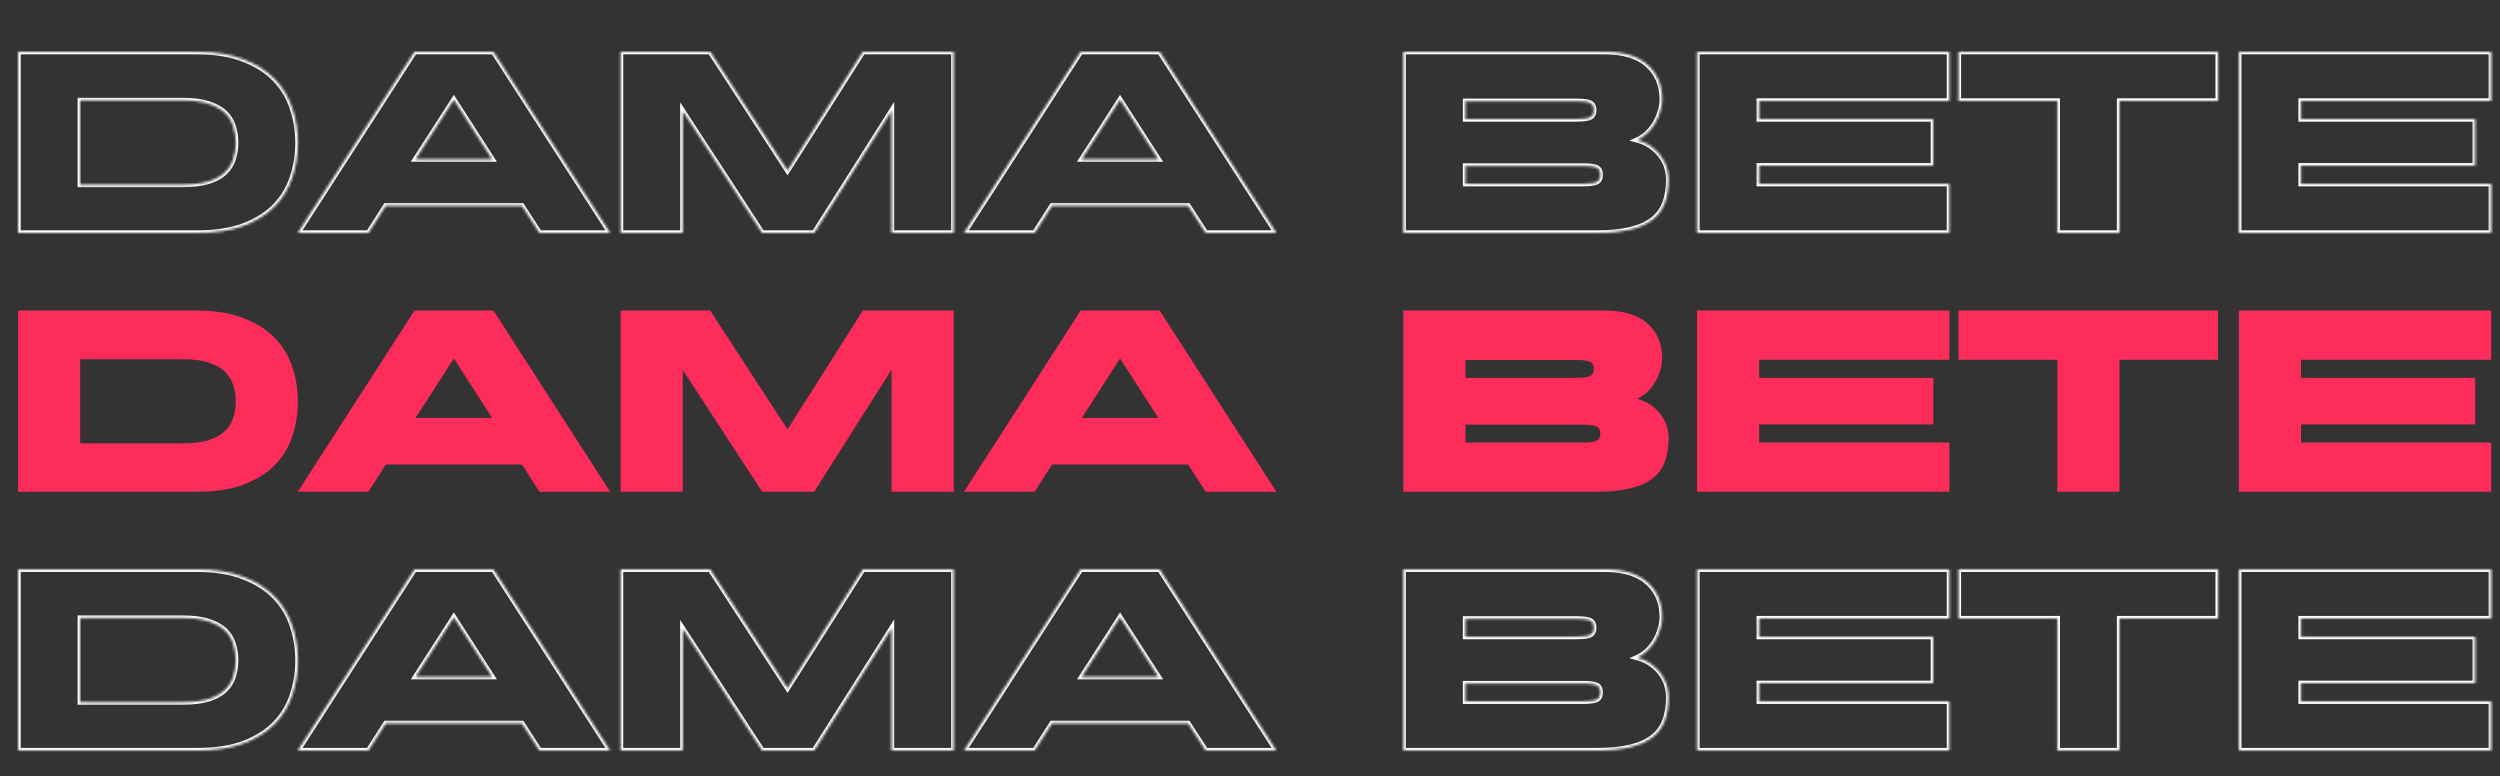 <svg width="966" height="300" viewBox="0 0 966 300" fill="none" xmlns="http://www.w3.org/2000/svg">
<rect x="0" y="0" width="966" height="300" fill="#333333" stroke="none"/>
<mask id="path-1-inside-1_233_45" fill="white">
<path d="M7 20H76.1C83.1 20 89.067 20.967 94 22.9C98.933 24.767 102.967 27.3 106.1 30.5C109.233 33.7 111.5 37.433 112.9 41.7C114.367 45.967 115.1 50.467 115.1 55.2C115.1 59.933 114.367 64.433 112.9 68.7C111.5 72.9 109.233 76.6 106.1 79.8C102.967 82.933 98.933 85.433 94 87.3C89.067 89.1 83.1 90 76.1 90H7V20ZM31 38.8V71.3H70.6C74.6 71.3 77.933 70.9 80.6 70.1C83.267 69.233 85.367 68.067 86.9 66.6C88.433 65.133 89.5 63.433 90.1 61.5C90.767 59.5 91.1 57.367 91.1 55.1C91.1 52.833 90.767 50.733 90.1 48.8C89.5 46.8 88.433 45.067 86.9 43.6C85.367 42.133 83.267 40.967 80.6 40.1C77.933 39.233 74.6 38.8 70.6 38.8H31ZM235.766 90H208.466L201.666 79.5H149.066L142.366 90H115.066L160.166 20H190.666L235.766 90ZM160.566 61.5H190.166L175.366 38.5L160.566 61.5ZM239.813 90V20H274.413L304.313 65.9L333.413 20H368.513V90H344.513V42.8L314.613 90H294.513L263.813 42.9V90H239.813ZM493.188 90H465.888L459.088 79.5H406.488L399.788 90H372.488L417.588 20H448.088L493.188 90ZM417.988 61.5H447.588L432.788 38.5L417.988 61.5ZM542.254 20H619.954C627.287 20 632.821 21.667 636.554 25C640.354 28.333 642.254 32.833 642.254 38.5C642.254 40.033 641.987 41.6 641.454 43.2C640.987 44.8 640.321 46.333 639.454 47.8C638.587 49.2 637.554 50.467 636.354 51.6C635.154 52.667 633.887 53.5 632.554 54.1C634.821 54.7 636.721 55.6 638.254 56.8C639.854 57.933 641.121 59.233 642.054 60.7C643.054 62.1 643.754 63.567 644.154 65.1C644.554 66.633 644.754 68.033 644.754 69.3C644.754 72.7 644.287 75.7 643.354 78.3C642.421 80.9 640.854 83.067 638.654 84.8C636.454 86.533 633.554 87.833 629.954 88.7C626.421 89.567 622.054 90 616.854 90H542.254V20ZM566.254 71H611.354C614.221 71 616.087 70.767 616.954 70.3C617.887 69.833 618.354 68.9 618.354 67.5C618.354 66.167 617.887 65.267 616.954 64.8C616.087 64.333 614.221 64.1 611.354 64.1H566.254V71ZM566.254 46H608.854C611.721 46 613.587 45.767 614.454 45.3C615.387 44.833 615.854 43.9 615.854 42.5C615.854 41.167 615.387 40.267 614.454 39.8C613.587 39.333 611.721 39.1 608.854 39.1H566.254V46ZM679.73 39V46H747.03V64H679.73V71H753.23V90H655.73V20H753.23V39H679.73ZM818.962 39V90H794.962V39H756.762V20H857.062V39H818.962ZM889.105 39V46H956.405V64H889.105V71H962.605V90H865.105V20H962.605V39H889.105Z"/>
</mask>
<path d="M7 20V19H6V20H7ZM94 22.9L93.635 23.831L93.646 23.835L94 22.9ZM106.1 30.5L106.815 29.8L106.815 29.8L106.1 30.5ZM112.9 41.7L111.95 42.012L111.954 42.025L112.9 41.7ZM112.9 68.7L111.954 68.375L111.951 68.384L112.9 68.7ZM106.1 79.8L106.807 80.507L106.815 80.5L106.1 79.8ZM94 87.3L94.343 88.24L94.354 88.235L94 87.3ZM7 90H6V91H7V90ZM31 38.8V37.8H30V38.8H31ZM31 71.3H30V72.3H31V71.3ZM80.6 70.1L80.887 71.058L80.898 71.055L80.909 71.051L80.6 70.1ZM90.1 61.5L89.151 61.184L89.148 61.194L89.145 61.204L90.1 61.5ZM90.1 48.8L89.142 49.087L89.148 49.107L89.155 49.126L90.1 48.8ZM86.9 43.6L86.209 44.323L86.209 44.323L86.9 43.6ZM80.6 40.1L80.291 41.051L80.291 41.051L80.6 40.1ZM7 21H76.1V19H7V21ZM76.1 21C83.013 21 88.849 21.955 93.635 23.831L94.365 21.969C89.285 19.978 83.187 19 76.1 19V21ZM93.646 23.835C98.468 25.66 102.37 28.12 105.386 31.2L106.815 29.8C103.563 26.48 99.399 23.874 94.354 21.965L93.646 23.835ZM105.386 31.2C108.411 34.29 110.598 37.89 111.95 42.012L113.85 41.388C112.403 36.976 110.055 33.11 106.815 29.8L105.386 31.2ZM111.954 42.025C113.383 46.182 114.1 50.572 114.1 55.2H116.1C116.1 50.361 115.35 45.751 113.846 41.375L111.954 42.025ZM114.1 55.2C114.1 59.828 113.383 64.218 111.954 68.375L113.846 69.025C115.35 64.649 116.1 60.038 116.1 55.2H114.1ZM111.951 68.384C110.6 72.438 108.414 76.007 105.385 79.1L106.815 80.5C110.053 77.192 112.4 73.362 113.849 69.016L111.951 68.384ZM105.393 79.093C102.377 82.109 98.472 84.539 93.646 86.365L94.354 88.235C99.395 86.328 103.556 83.758 106.807 80.507L105.393 79.093ZM93.657 86.361C88.864 88.11 83.02 89 76.1 89V91C83.18 91 89.27 90.09 94.343 88.239L93.657 86.361ZM76.1 89H7V91H76.1V89ZM8 90V20H6V90H8ZM30 38.8V71.3H32V38.8H30ZM31 72.3H70.6V70.3H31V72.3ZM70.6 72.3C74.659 72.3 78.097 71.895 80.887 71.058L80.313 69.142C77.77 69.905 74.541 70.3 70.6 70.3V72.3ZM80.909 71.051C83.675 70.152 85.92 68.921 87.591 67.323L86.209 65.877C84.813 67.212 82.859 68.314 80.291 69.149L80.909 71.051ZM87.591 67.323C89.241 65.745 90.402 63.9 91.055 61.796L89.145 61.204C88.598 62.967 87.626 64.522 86.209 65.877L87.591 67.323ZM91.049 61.816C91.752 59.707 92.1 57.466 92.1 55.1H90.1C90.1 57.267 89.781 59.293 89.151 61.184L91.049 61.816ZM92.1 55.1C92.1 52.734 91.752 50.523 91.045 48.474L89.155 49.126C89.781 50.944 90.1 52.932 90.1 55.1H92.1ZM91.058 48.513C90.407 46.344 89.248 44.462 87.591 42.877L86.209 44.323C87.619 45.672 88.593 47.256 89.142 49.087L91.058 48.513ZM87.591 42.877C85.92 41.279 83.675 40.048 80.909 39.149L80.291 41.051C82.859 41.886 84.813 42.988 86.209 44.323L87.591 42.877ZM80.909 39.149C78.11 38.239 74.664 37.8 70.6 37.8V39.8C74.536 39.8 77.757 40.227 80.291 41.051L80.909 39.149ZM70.6 37.8H31V39.8H70.6V37.8ZM235.766 90V91H237.6L236.607 89.458L235.766 90ZM208.466 90L207.627 90.544L207.923 91H208.466V90ZM201.666 79.5L202.506 78.956L202.21 78.5H201.666V79.5ZM149.066 79.5V78.5H148.518L148.223 78.962L149.066 79.5ZM142.366 90V91H142.915L143.209 90.538L142.366 90ZM115.066 90L114.226 89.458L113.233 91H115.066V90ZM160.166 20V19H159.621L159.326 19.458L160.166 20ZM190.666 20L191.507 19.458L191.212 19H190.666V20ZM160.566 61.5L159.725 60.959L158.734 62.5H160.566V61.5ZM190.166 61.5V62.5H191.999L191.007 60.959L190.166 61.5ZM175.366 38.5L176.207 37.959L175.366 36.652L174.525 37.959L175.366 38.5ZM235.766 89H208.466V91H235.766V89ZM209.306 89.456L202.506 78.956L200.827 80.044L207.627 90.544L209.306 89.456ZM201.666 78.5H149.066V80.5H201.666V78.5ZM148.223 78.962L141.523 89.462L143.209 90.538L149.909 80.038L148.223 78.962ZM142.366 89H115.066V91H142.366V89ZM115.907 90.542L161.007 20.542L159.326 19.458L114.226 89.458L115.907 90.542ZM160.166 21H190.666V19H160.166V21ZM189.826 20.542L234.926 90.542L236.607 89.458L191.507 19.458L189.826 20.542ZM160.566 62.5H190.166V60.5H160.566V62.5ZM191.007 60.959L176.207 37.959L174.525 39.041L189.325 62.041L191.007 60.959ZM174.525 37.959L159.725 60.959L161.407 62.041L176.207 39.041L174.525 37.959ZM239.813 90H238.813V91H239.813V90ZM239.813 20V19H238.813V20H239.813ZM274.413 20L275.25 19.454L274.955 19H274.413V20ZM304.313 65.9L303.475 66.446L304.324 67.75L305.157 66.435L304.313 65.9ZM333.413 20V19H332.862L332.568 19.465L333.413 20ZM368.513 20H369.513V19H368.513V20ZM368.513 90V91H369.513V90H368.513ZM344.513 90H343.513V91H344.513V90ZM344.513 42.8H345.513V39.353L343.668 42.265L344.513 42.8ZM314.613 90V91H315.163L315.457 90.535L314.613 90ZM294.513 90L293.675 90.546L293.971 91H294.513V90ZM263.813 42.9L264.65 42.354L262.813 39.535V42.9H263.813ZM263.813 90V91H264.813V90H263.813ZM240.813 90V20H238.813V90H240.813ZM239.813 21H274.413V19H239.813V21ZM273.575 20.546L303.475 66.446L305.15 65.354L275.25 19.454L273.575 20.546ZM305.157 66.435L334.257 20.535L332.568 19.465L303.468 65.365L305.157 66.435ZM333.413 21H368.513V19H333.413V21ZM367.513 20V90H369.513V20H367.513ZM368.513 89H344.513V91H368.513V89ZM345.513 90V42.8H343.513V90H345.513ZM343.668 42.265L313.768 89.465L315.457 90.535L345.357 43.335L343.668 42.265ZM314.613 89H294.513V91H314.613V89ZM295.35 89.454L264.65 42.354L262.975 43.446L293.675 90.546L295.35 89.454ZM262.813 42.9V90H264.813V42.9H262.813ZM263.813 89H239.813V91H263.813V89ZM493.188 90V91H495.022L494.029 89.458L493.188 90ZM465.888 90L465.049 90.544L465.345 91H465.888V90ZM459.088 79.5L459.928 78.956L459.632 78.5H459.088V79.5ZM406.488 79.5V78.5H405.94L405.645 78.962L406.488 79.5ZM399.788 90V91H400.336L400.631 90.538L399.788 90ZM372.488 90L371.648 89.458L370.654 91H372.488V90ZM417.588 20V19H417.043L416.748 19.458L417.588 20ZM448.088 20L448.929 19.458L448.634 19H448.088V20ZM417.988 61.5L417.147 60.959L416.156 62.5H417.988V61.5ZM447.588 61.5V62.5H449.421L448.429 60.959L447.588 61.5ZM432.788 38.5L433.629 37.959L432.788 36.652L431.947 37.959L432.788 38.5ZM493.188 89H465.888V91H493.188V89ZM466.728 89.456L459.928 78.956L458.249 80.044L465.049 90.544L466.728 89.456ZM459.088 78.5H406.488V80.5H459.088V78.5ZM405.645 78.962L398.945 89.462L400.631 90.538L407.331 80.038L405.645 78.962ZM399.788 89H372.488V91H399.788V89ZM373.329 90.542L418.429 20.542L416.748 19.458L371.648 89.458L373.329 90.542ZM417.588 21H448.088V19H417.588V21ZM447.248 20.542L492.348 90.542L494.029 89.458L448.929 19.458L447.248 20.542ZM417.988 62.5H447.588V60.5H417.988V62.5ZM448.429 60.959L433.629 37.959L431.947 39.041L446.747 62.041L448.429 60.959ZM431.947 37.959L417.147 60.959L418.829 62.041L433.629 39.041L431.947 37.959ZM542.254 20V19H541.254V20H542.254ZM636.554 25L635.888 25.746L635.894 25.752L636.554 25ZM641.454 43.2L640.505 42.884L640.499 42.902L640.494 42.92L641.454 43.2ZM639.454 47.8L640.304 48.326L640.31 48.318L640.315 48.309L639.454 47.8ZM636.354 51.6L637.018 52.347L637.03 52.337L637.041 52.327L636.354 51.6ZM632.554 54.1L632.144 53.188L629.572 54.345L632.298 55.067L632.554 54.1ZM638.254 56.8L637.638 57.587L637.656 57.602L637.676 57.616L638.254 56.8ZM642.054 60.7L641.21 61.237L641.225 61.26L641.24 61.281L642.054 60.7ZM644.154 65.1L645.122 64.848L645.122 64.848L644.154 65.1ZM643.354 78.3L644.295 78.638L644.295 78.638L643.354 78.3ZM638.654 84.8L638.035 84.014L638.654 84.8ZM629.954 88.7L629.72 87.728L629.716 87.729L629.954 88.7ZM542.254 90H541.254V91H542.254V90ZM566.254 71H565.254V72H566.254V71ZM616.954 70.3L616.507 69.406L616.493 69.412L616.48 69.419L616.954 70.3ZM616.954 64.8L616.48 65.68L616.493 65.688L616.507 65.694L616.954 64.8ZM566.254 64.1V63.1H565.254V64.1H566.254ZM566.254 46H565.254V47H566.254V46ZM614.454 45.3L614.007 44.406L613.993 44.412L613.98 44.419L614.454 45.3ZM614.454 39.8L613.98 40.681L613.993 40.688L614.007 40.694L614.454 39.8ZM566.254 39.1V38.1H565.254V39.1H566.254ZM542.254 21H619.954V19H542.254V21ZM619.954 21C627.154 21 632.407 22.638 635.888 25.746L637.22 24.254C633.234 20.695 627.421 19 619.954 19V21ZM635.894 25.752C639.45 28.871 641.254 33.082 641.254 38.5H643.254C643.254 32.584 641.257 27.796 637.213 24.248L635.894 25.752ZM641.254 38.5C641.254 39.916 641.008 41.376 640.505 42.884L642.403 43.516C642.967 41.824 643.254 40.151 643.254 38.5H641.254ZM640.494 42.92C640.051 44.438 639.418 45.895 638.593 47.291L640.315 48.309C641.223 46.772 641.923 45.162 642.414 43.48L640.494 42.92ZM638.604 47.274C637.783 48.6 636.804 49.799 635.667 50.873L637.041 52.327C638.303 51.134 639.392 49.8 640.304 48.326L638.604 47.274ZM635.69 50.853C634.558 51.858 633.376 52.634 632.144 53.188L632.964 55.012C634.399 54.366 635.75 53.475 637.018 52.347L635.69 50.853ZM632.298 55.067C634.46 55.639 636.23 56.486 637.638 57.587L638.87 56.013C637.211 54.714 635.181 53.761 632.81 53.133L632.298 55.067ZM637.676 57.616C639.184 58.684 640.355 59.893 641.21 61.237L642.898 60.163C641.886 58.574 640.524 57.183 638.832 55.984L637.676 57.616ZM641.24 61.281C642.175 62.59 642.82 63.947 643.186 65.352L645.122 64.848C644.688 63.186 643.932 61.609 642.868 60.119L641.24 61.281ZM643.186 65.352C643.57 66.823 643.754 68.137 643.754 69.3H645.754C645.754 67.93 645.538 66.444 645.122 64.848L643.186 65.352ZM643.754 69.3C643.754 72.611 643.299 75.492 642.413 77.962L644.295 78.638C645.275 75.908 645.754 72.79 645.754 69.3H643.754ZM642.413 77.962C641.544 80.383 640.09 82.395 638.035 84.014L639.273 85.585C641.618 83.738 643.297 81.417 644.295 78.638L642.413 77.962ZM638.035 84.014C635.979 85.635 633.223 86.885 629.72 87.728L630.188 89.672C633.885 88.782 636.929 87.432 639.273 85.585L638.035 84.014ZM629.716 87.729C626.286 88.57 622.005 89 616.854 89V91C622.103 91 626.555 90.563 630.192 89.671L629.716 87.729ZM616.854 89H542.254V91H616.854V89ZM543.254 90V20H541.254V90H543.254ZM566.254 72H611.354V70H566.254V72ZM611.354 72C612.81 72 614.038 71.941 615.028 71.817C615.993 71.697 616.827 71.504 617.428 71.18L616.48 69.419C616.214 69.563 615.682 69.72 614.78 69.833C613.903 69.942 612.765 70 611.354 70V72ZM617.401 71.194C618.79 70.5 619.354 69.128 619.354 67.5H617.354C617.354 68.672 616.985 69.167 616.507 69.406L617.401 71.194ZM619.354 67.5C619.354 65.913 618.772 64.591 617.401 63.906L616.507 65.694C617.002 65.942 617.354 66.421 617.354 67.5H619.354ZM617.428 63.919C616.827 63.596 615.993 63.403 615.028 63.283C614.038 63.159 612.81 63.1 611.354 63.1V65.1C612.765 65.1 613.903 65.158 614.78 65.267C615.682 65.38 616.214 65.537 616.48 65.68L617.428 63.919ZM611.354 63.1H566.254V65.1H611.354V63.1ZM565.254 64.1V71H567.254V64.1H565.254ZM566.254 47H608.854V45H566.254V47ZM608.854 47C610.31 47 611.538 46.941 612.528 46.817C613.493 46.697 614.327 46.504 614.928 46.181L613.98 44.419C613.714 44.563 613.182 44.72 612.28 44.833C611.403 44.942 610.265 45 608.854 45V47ZM614.901 46.194C616.29 45.5 616.854 44.128 616.854 42.5H614.854C614.854 43.672 614.485 44.167 614.007 44.406L614.901 46.194ZM616.854 42.5C616.854 40.913 616.272 39.591 614.901 38.906L614.007 40.694C614.502 40.942 614.854 41.42 614.854 42.5H616.854ZM614.928 38.919C614.327 38.596 613.493 38.403 612.528 38.283C611.538 38.159 610.31 38.1 608.854 38.1V40.1C610.265 40.1 611.403 40.158 612.28 40.267C613.182 40.38 613.714 40.537 613.98 40.681L614.928 38.919ZM608.854 38.1H566.254V40.1H608.854V38.1ZM565.254 39.1V46H567.254V39.1H565.254ZM679.73 39V38H678.73V39H679.73ZM679.73 46H678.73V47H679.73V46ZM747.03 46H748.03V45H747.03V46ZM747.03 64V65H748.03V64H747.03ZM679.73 64V63H678.73V64H679.73ZM679.73 71H678.73V72H679.73V71ZM753.23 71H754.23V70H753.23V71ZM753.23 90V91H754.23V90H753.23ZM655.73 90H654.73V91H655.73V90ZM655.73 20V19H654.73V20H655.73ZM753.23 20H754.23V19H753.23V20ZM753.23 39V40H754.23V39H753.23ZM678.73 39V46H680.73V39H678.73ZM679.73 47H747.03V45H679.73V47ZM746.03 46V64H748.03V46H746.03ZM747.03 63H679.73V65H747.03V63ZM678.73 64V71H680.73V64H678.73ZM679.73 72H753.23V70H679.73V72ZM752.23 71V90H754.23V71H752.23ZM753.23 89H655.73V91H753.23V89ZM656.73 90V20H654.73V90H656.73ZM655.73 21H753.23V19H655.73V21ZM752.23 20V39H754.23V20H752.23ZM753.23 38H679.73V40H753.23V38ZM818.962 39V38H817.962V39H818.962ZM818.962 90V91H819.962V90H818.962ZM794.962 90H793.962V91H794.962V90ZM794.962 39H795.962V38H794.962V39ZM756.762 39H755.762V40H756.762V39ZM756.762 20V19H755.762V20H756.762ZM857.062 20H858.062V19H857.062V20ZM857.062 39V40H858.062V39H857.062ZM817.962 39V90H819.962V39H817.962ZM818.962 89H794.962V91H818.962V89ZM795.962 90V39H793.962V90H795.962ZM794.962 38H756.762V40H794.962V38ZM757.762 39V20H755.762V39H757.762ZM756.762 21H857.062V19H756.762V21ZM856.062 20V39H858.062V20H856.062ZM857.062 38H818.962V40H857.062V38ZM889.105 39V38H888.105V39H889.105ZM889.105 46H888.105V47H889.105V46ZM956.405 46H957.405V45H956.405V46ZM956.405 64V65H957.405V64H956.405ZM889.105 64V63H888.105V64H889.105ZM889.105 71H888.105V72H889.105V71ZM962.605 71H963.605V70H962.605V71ZM962.605 90V91H963.605V90H962.605ZM865.105 90H864.105V91H865.105V90ZM865.105 20V19H864.105V20H865.105ZM962.605 20H963.605V19H962.605V20ZM962.605 39V40H963.605V39H962.605ZM888.105 39V46H890.105V39H888.105ZM889.105 47H956.405V45H889.105V47ZM955.405 46V64H957.405V46H955.405ZM956.405 63H889.105V65H956.405V63ZM888.105 64V71H890.105V64H888.105ZM889.105 72H962.605V70H889.105V72ZM961.605 71V90H963.605V71H961.605ZM962.605 89H865.105V91H962.605V89ZM866.105 90V20H864.105V90H866.105ZM865.105 21H962.605V19H865.105V21ZM961.605 20V39H963.605V20H961.605ZM962.605 38H889.105V40H962.605V38Z" fill="white" mask="url(#path-1-inside-1_233_45)"/>
<path d="M7 120H76.1C83.1 120 89.067 120.967 94 122.9C98.933 124.767 102.967 127.3 106.1 130.5C109.233 133.7 111.5 137.433 112.9 141.7C114.367 145.967 115.1 150.467 115.1 155.2C115.1 159.933 114.367 164.433 112.9 168.7C111.5 172.9 109.233 176.6 106.1 179.8C102.967 182.933 98.933 185.433 94 187.3C89.067 189.1 83.1 190 76.1 190H7V120ZM31 138.8V171.3H70.6C74.6 171.3 77.933 170.9 80.6 170.1C83.267 169.233 85.367 168.067 86.9 166.6C88.433 165.133 89.5 163.433 90.1 161.5C90.767 159.5 91.1 157.367 91.1 155.1C91.1 152.833 90.767 150.733 90.1 148.8C89.5 146.8 88.433 145.067 86.9 143.6C85.367 142.133 83.267 140.967 80.6 140.1C77.933 139.233 74.6 138.8 70.6 138.8H31ZM235.766 190H208.466L201.666 179.5H149.066L142.366 190H115.066L160.166 120H190.666L235.766 190ZM160.566 161.5H190.166L175.366 138.5L160.566 161.5ZM239.813 190V120H274.413L304.313 165.9L333.413 120H368.513V190H344.513V142.8L314.613 190H294.513L263.813 142.9V190H239.813ZM493.188 190H465.888L459.088 179.5H406.488L399.788 190H372.488L417.588 120H448.088L493.188 190ZM417.988 161.5H447.588L432.788 138.5L417.988 161.5ZM542.254 120H619.954C627.287 120 632.821 121.667 636.554 125C640.354 128.333 642.254 132.833 642.254 138.5C642.254 140.033 641.987 141.6 641.454 143.2C640.987 144.8 640.321 146.333 639.454 147.8C638.587 149.2 637.554 150.467 636.354 151.6C635.154 152.667 633.887 153.5 632.554 154.1C634.821 154.7 636.721 155.6 638.254 156.8C639.854 157.933 641.121 159.233 642.054 160.7C643.054 162.1 643.754 163.567 644.154 165.1C644.554 166.633 644.754 168.033 644.754 169.3C644.754 172.7 644.287 175.7 643.354 178.3C642.421 180.9 640.854 183.067 638.654 184.8C636.454 186.533 633.554 187.833 629.954 188.7C626.421 189.567 622.054 190 616.854 190H542.254V120ZM566.254 171H611.354C614.221 171 616.087 170.767 616.954 170.3C617.887 169.833 618.354 168.9 618.354 167.5C618.354 166.167 617.887 165.267 616.954 164.8C616.087 164.333 614.221 164.1 611.354 164.1H566.254V171ZM566.254 146H608.854C611.721 146 613.587 145.767 614.454 145.3C615.387 144.833 615.854 143.9 615.854 142.5C615.854 141.167 615.387 140.267 614.454 139.8C613.587 139.333 611.721 139.1 608.854 139.1H566.254V146ZM679.73 139V146H747.03V164H679.73V171H753.23V190H655.73V120H753.23V139H679.73ZM818.962 139V190H794.962V139H756.762V120H857.062V139H818.962ZM889.105 139V146H956.405V164H889.105V171H962.605V190H865.105V120H962.605V139H889.105Z" fill="#FD2C5B"/>
<mask id="path-4-inside-2_233_45" fill="white">
<path d="M7 220H76.1C83.1 220 89.067 220.967 94 222.9C98.933 224.767 102.967 227.3 106.1 230.5C109.233 233.7 111.5 237.433 112.9 241.7C114.367 245.967 115.1 250.467 115.1 255.2C115.1 259.933 114.367 264.433 112.9 268.7C111.5 272.9 109.233 276.6 106.1 279.8C102.967 282.933 98.933 285.433 94 287.3C89.067 289.1 83.1 290 76.1 290H7V220ZM31 238.8V271.3H70.6C74.6 271.3 77.933 270.9 80.6 270.1C83.267 269.233 85.367 268.067 86.9 266.6C88.433 265.133 89.5 263.433 90.1 261.5C90.767 259.5 91.1 257.367 91.1 255.1C91.1 252.833 90.767 250.733 90.1 248.8C89.5 246.8 88.433 245.067 86.9 243.6C85.367 242.133 83.267 240.967 80.6 240.1C77.933 239.233 74.6 238.8 70.6 238.8H31ZM235.766 290H208.466L201.666 279.5H149.066L142.366 290H115.066L160.166 220H190.666L235.766 290ZM160.566 261.5H190.166L175.366 238.5L160.566 261.5ZM239.813 290V220H274.413L304.313 265.9L333.413 220H368.513V290H344.513V242.8L314.613 290H294.513L263.813 242.9V290H239.813ZM493.188 290H465.888L459.088 279.5H406.488L399.788 290H372.488L417.588 220H448.088L493.188 290ZM417.988 261.5H447.588L432.788 238.5L417.988 261.5ZM542.254 220H619.954C627.287 220 632.821 221.667 636.554 225C640.354 228.333 642.254 232.833 642.254 238.5C642.254 240.033 641.987 241.6 641.454 243.2C640.987 244.8 640.321 246.333 639.454 247.8C638.587 249.2 637.554 250.467 636.354 251.6C635.154 252.667 633.887 253.5 632.554 254.1C634.821 254.7 636.721 255.6 638.254 256.8C639.854 257.933 641.121 259.233 642.054 260.7C643.054 262.1 643.754 263.567 644.154 265.1C644.554 266.633 644.754 268.033 644.754 269.3C644.754 272.7 644.287 275.7 643.354 278.3C642.421 280.9 640.854 283.067 638.654 284.8C636.454 286.533 633.554 287.833 629.954 288.7C626.421 289.567 622.054 290 616.854 290H542.254V220ZM566.254 271H611.354C614.221 271 616.087 270.767 616.954 270.3C617.887 269.833 618.354 268.9 618.354 267.5C618.354 266.167 617.887 265.267 616.954 264.8C616.087 264.333 614.221 264.1 611.354 264.1H566.254V271ZM566.254 246H608.854C611.721 246 613.587 245.767 614.454 245.3C615.387 244.833 615.854 243.9 615.854 242.5C615.854 241.167 615.387 240.267 614.454 239.8C613.587 239.333 611.721 239.1 608.854 239.1H566.254V246ZM679.73 239V246H747.03V264H679.73V271H753.23V290H655.73V220H753.23V239H679.73ZM818.962 239V290H794.962V239H756.762V220H857.062V239H818.962ZM889.105 239V246H956.405V264H889.105V271H962.605V290H865.105V220H962.605V239H889.105Z"/>
</mask>
<path d="M7 220V219H6V220H7ZM94 222.9L93.635 223.831L93.646 223.835L94 222.9ZM106.1 230.5L106.815 229.8L106.815 229.8L106.1 230.5ZM112.9 241.7L111.95 242.012L111.954 242.025L112.9 241.7ZM112.9 268.7L111.954 268.375L111.951 268.384L112.9 268.7ZM106.1 279.8L106.807 280.507L106.815 280.5L106.1 279.8ZM94 287.3L94.343 288.239L94.354 288.235L94 287.3ZM7 290H6V291H7V290ZM31 238.8V237.8H30V238.8H31ZM31 271.3H30V272.3H31V271.3ZM80.6 270.1L80.887 271.058L80.898 271.055L80.909 271.051L80.6 270.1ZM90.1 261.5L89.151 261.184L89.148 261.194L89.145 261.204L90.1 261.5ZM90.1 248.8L89.142 249.087L89.148 249.107L89.155 249.126L90.1 248.8ZM86.9 243.6L86.209 244.323L86.209 244.323L86.9 243.6ZM80.6 240.1L80.291 241.051L80.291 241.051L80.6 240.1ZM7 221H76.1V219H7V221ZM76.1 221C83.013 221 88.849 221.955 93.635 223.831L94.365 221.969C89.285 219.978 83.187 219 76.1 219V221ZM93.646 223.835C98.468 225.66 102.37 228.12 105.386 231.2L106.815 229.8C103.563 226.48 99.399 223.874 94.354 221.965L93.646 223.835ZM105.386 231.2C108.411 234.29 110.598 237.89 111.95 242.012L113.85 241.388C112.403 236.976 110.055 233.11 106.815 229.8L105.386 231.2ZM111.954 242.025C113.383 246.182 114.1 250.572 114.1 255.2H116.1C116.1 250.362 115.35 245.751 113.846 241.375L111.954 242.025ZM114.1 255.2C114.1 259.828 113.383 264.218 111.954 268.375L113.846 269.025C115.35 264.649 116.1 260.038 116.1 255.2H114.1ZM111.951 268.384C110.6 272.438 108.414 276.007 105.385 279.1L106.815 280.5C110.053 277.193 112.4 273.362 113.849 269.016L111.951 268.384ZM105.393 279.093C102.377 282.109 98.472 284.539 93.646 286.365L94.354 288.235C99.395 286.328 103.556 283.758 106.807 280.507L105.393 279.093ZM93.657 286.361C88.864 288.11 83.02 289 76.1 289V291C83.18 291 89.27 290.09 94.343 288.239L93.657 286.361ZM76.1 289H7V291H76.1V289ZM8 290V220H6V290H8ZM30 238.8V271.3H32V238.8H30ZM31 272.3H70.6V270.3H31V272.3ZM70.6 272.3C74.659 272.3 78.097 271.895 80.887 271.058L80.313 269.142C77.77 269.905 74.541 270.3 70.6 270.3V272.3ZM80.909 271.051C83.675 270.152 85.92 268.921 87.591 267.323L86.209 265.877C84.813 267.212 82.859 268.314 80.291 269.149L80.909 271.051ZM87.591 267.323C89.241 265.744 90.402 263.9 91.055 261.796L89.145 261.204C88.598 262.967 87.626 264.522 86.209 265.877L87.591 267.323ZM91.049 261.816C91.752 259.707 92.1 257.466 92.1 255.1H90.1C90.1 257.267 89.781 259.293 89.151 261.184L91.049 261.816ZM92.1 255.1C92.1 252.734 91.752 250.523 91.045 248.474L89.155 249.126C89.781 250.944 90.1 252.932 90.1 255.1H92.1ZM91.058 248.513C90.407 246.344 89.248 244.462 87.591 242.877L86.209 244.323C87.619 245.672 88.593 247.256 89.142 249.087L91.058 248.513ZM87.591 242.877C85.92 241.279 83.675 240.048 80.909 239.149L80.291 241.051C82.859 241.886 84.813 242.988 86.209 244.323L87.591 242.877ZM80.909 239.149C78.11 238.239 74.664 237.8 70.6 237.8V239.8C74.536 239.8 77.757 240.227 80.291 241.051L80.909 239.149ZM70.6 237.8H31V239.8H70.6V237.8ZM235.766 290V291H237.6L236.607 289.458L235.766 290ZM208.466 290L207.627 290.544L207.923 291H208.466V290ZM201.666 279.5L202.506 278.956L202.21 278.5H201.666V279.5ZM149.066 279.5V278.5H148.518L148.223 278.962L149.066 279.5ZM142.366 290V291H142.915L143.209 290.538L142.366 290ZM115.066 290L114.226 289.458L113.233 291H115.066V290ZM160.166 220V219H159.621L159.326 219.458L160.166 220ZM190.666 220L191.507 219.458L191.212 219H190.666V220ZM160.566 261.5L159.725 260.959L158.734 262.5H160.566V261.5ZM190.166 261.5V262.5H191.999L191.007 260.959L190.166 261.5ZM175.366 238.5L176.207 237.959L175.366 236.652L174.525 237.959L175.366 238.5ZM235.766 289H208.466V291H235.766V289ZM209.306 289.456L202.506 278.956L200.827 280.044L207.627 290.544L209.306 289.456ZM201.666 278.5H149.066V280.5H201.666V278.5ZM148.223 278.962L141.523 289.462L143.209 290.538L149.909 280.038L148.223 278.962ZM142.366 289H115.066V291H142.366V289ZM115.907 290.542L161.007 220.542L159.326 219.458L114.226 289.458L115.907 290.542ZM160.166 221H190.666V219H160.166V221ZM189.826 220.542L234.926 290.542L236.607 289.458L191.507 219.458L189.826 220.542ZM160.566 262.5H190.166V260.5H160.566V262.5ZM191.007 260.959L176.207 237.959L174.525 239.041L189.325 262.041L191.007 260.959ZM174.525 237.959L159.725 260.959L161.407 262.041L176.207 239.041L174.525 237.959ZM239.813 290H238.813V291H239.813V290ZM239.813 220V219H238.813V220H239.813ZM274.413 220L275.25 219.454L274.955 219H274.413V220ZM304.313 265.9L303.475 266.446L304.324 267.75L305.157 266.435L304.313 265.9ZM333.413 220V219H332.862L332.568 219.465L333.413 220ZM368.513 220H369.513V219H368.513V220ZM368.513 290V291H369.513V290H368.513ZM344.513 290H343.513V291H344.513V290ZM344.513 242.8H345.513V239.353L343.668 242.265L344.513 242.8ZM314.613 290V291H315.163L315.457 290.535L314.613 290ZM294.513 290L293.675 290.546L293.971 291H294.513V290ZM263.813 242.9L264.65 242.354L262.813 239.534V242.9H263.813ZM263.813 290V291H264.813V290H263.813ZM240.813 290V220H238.813V290H240.813ZM239.813 221H274.413V219H239.813V221ZM273.575 220.546L303.475 266.446L305.15 265.354L275.25 219.454L273.575 220.546ZM305.157 266.435L334.257 220.535L332.568 219.465L303.468 265.365L305.157 266.435ZM333.413 221H368.513V219H333.413V221ZM367.513 220V290H369.513V220H367.513ZM368.513 289H344.513V291H368.513V289ZM345.513 290V242.8H343.513V290H345.513ZM343.668 242.265L313.768 289.465L315.457 290.535L345.357 243.335L343.668 242.265ZM314.613 289H294.513V291H314.613V289ZM295.35 289.454L264.65 242.354L262.975 243.446L293.675 290.546L295.35 289.454ZM262.813 242.9V290H264.813V242.9H262.813ZM263.813 289H239.813V291H263.813V289ZM493.188 290V291H495.022L494.029 289.458L493.188 290ZM465.888 290L465.049 290.544L465.345 291H465.888V290ZM459.088 279.5L459.928 278.956L459.632 278.5H459.088V279.5ZM406.488 279.5V278.5H405.94L405.645 278.962L406.488 279.5ZM399.788 290V291H400.336L400.631 290.538L399.788 290ZM372.488 290L371.648 289.458L370.654 291H372.488V290ZM417.588 220V219H417.043L416.748 219.458L417.588 220ZM448.088 220L448.929 219.458L448.634 219H448.088V220ZM417.988 261.5L417.147 260.959L416.156 262.5H417.988V261.5ZM447.588 261.5V262.5H449.421L448.429 260.959L447.588 261.5ZM432.788 238.5L433.629 237.959L432.788 236.652L431.947 237.959L432.788 238.5ZM493.188 289H465.888V291H493.188V289ZM466.728 289.456L459.928 278.956L458.249 280.044L465.049 290.544L466.728 289.456ZM459.088 278.5H406.488V280.5H459.088V278.5ZM405.645 278.962L398.945 289.462L400.631 290.538L407.331 280.038L405.645 278.962ZM399.788 289H372.488V291H399.788V289ZM373.329 290.542L418.429 220.542L416.748 219.458L371.648 289.458L373.329 290.542ZM417.588 221H448.088V219H417.588V221ZM447.248 220.542L492.348 290.542L494.029 289.458L448.929 219.458L447.248 220.542ZM417.988 262.5H447.588V260.5H417.988V262.5ZM448.429 260.959L433.629 237.959L431.947 239.041L446.747 262.041L448.429 260.959ZM431.947 237.959L417.147 260.959L418.829 262.041L433.629 239.041L431.947 237.959ZM542.254 220V219H541.254V220H542.254ZM636.554 225L635.888 225.746L635.894 225.752L636.554 225ZM641.454 243.2L640.505 242.884L640.499 242.902L640.494 242.92L641.454 243.2ZM639.454 247.8L640.304 248.326L640.31 248.318L640.315 248.309L639.454 247.8ZM636.354 251.6L637.018 252.347L637.03 252.337L637.041 252.327L636.354 251.6ZM632.554 254.1L632.144 253.188L629.572 254.345L632.298 255.067L632.554 254.1ZM638.254 256.8L637.638 257.588L637.656 257.602L637.676 257.616L638.254 256.8ZM642.054 260.7L641.21 261.237L641.225 261.259L641.24 261.281L642.054 260.7ZM644.154 265.1L645.122 264.848L645.122 264.848L644.154 265.1ZM643.354 278.3L644.295 278.638L644.295 278.638L643.354 278.3ZM638.654 284.8L638.035 284.015L638.654 284.8ZM629.954 288.7L629.72 287.728L629.716 287.729L629.954 288.7ZM542.254 290H541.254V291H542.254V290ZM566.254 271H565.254V272H566.254V271ZM616.954 270.3L616.507 269.406L616.493 269.412L616.48 269.42L616.954 270.3ZM616.954 264.8L616.48 265.68L616.493 265.688L616.507 265.694L616.954 264.8ZM566.254 264.1V263.1H565.254V264.1H566.254ZM566.254 246H565.254V247H566.254V246ZM614.454 245.3L614.007 244.406L613.993 244.412L613.98 244.42L614.454 245.3ZM614.454 239.8L613.98 240.68L613.993 240.688L614.007 240.694L614.454 239.8ZM566.254 239.1V238.1H565.254V239.1H566.254ZM542.254 221H619.954V219H542.254V221ZM619.954 221C627.154 221 632.407 222.638 635.888 225.746L637.22 224.254C633.234 220.695 627.421 219 619.954 219V221ZM635.894 225.752C639.45 228.871 641.254 233.082 641.254 238.5H643.254C643.254 232.584 641.257 227.796 637.213 224.248L635.894 225.752ZM641.254 238.5C641.254 239.916 641.008 241.376 640.505 242.884L642.403 243.516C642.967 241.824 643.254 240.151 643.254 238.5H641.254ZM640.494 242.92C640.051 244.438 639.418 245.895 638.593 247.291L640.315 248.309C641.223 246.772 641.923 245.162 642.414 243.48L640.494 242.92ZM638.604 247.274C637.783 248.6 636.804 249.799 635.667 250.873L637.041 252.327C638.303 251.134 639.392 249.8 640.304 248.326L638.604 247.274ZM635.69 250.853C634.558 251.858 633.376 252.634 632.144 253.188L632.964 255.012C634.399 254.366 635.75 253.475 637.018 252.347L635.69 250.853ZM632.298 255.067C634.46 255.639 636.23 256.486 637.638 257.588L638.87 256.012C637.211 254.714 635.181 253.761 632.81 253.133L632.298 255.067ZM637.676 257.616C639.184 258.684 640.355 259.893 641.21 261.237L642.898 260.163C641.886 258.574 640.524 257.183 638.832 255.984L637.676 257.616ZM641.24 261.281C642.175 262.59 642.82 263.947 643.186 265.352L645.122 264.848C644.688 263.186 643.932 261.61 642.868 260.119L641.24 261.281ZM643.186 265.352C643.57 266.823 643.754 268.137 643.754 269.3H645.754C645.754 267.93 645.538 266.444 645.122 264.848L643.186 265.352ZM643.754 269.3C643.754 272.61 643.299 275.492 642.413 277.962L644.295 278.638C645.275 275.908 645.754 272.79 645.754 269.3H643.754ZM642.413 277.962C641.544 280.383 640.09 282.396 638.035 284.015L639.273 285.585C641.618 283.738 643.297 281.417 644.295 278.638L642.413 277.962ZM638.035 284.015C635.979 285.635 633.223 286.885 629.72 287.728L630.188 289.672C633.885 288.782 636.929 287.432 639.273 285.585L638.035 284.015ZM629.716 287.729C626.286 288.57 622.005 289 616.854 289V291C622.103 291 626.555 290.563 630.192 289.671L629.716 287.729ZM616.854 289H542.254V291H616.854V289ZM543.254 290V220H541.254V290H543.254ZM566.254 272H611.354V270H566.254V272ZM611.354 272C612.81 272 614.038 271.941 615.028 271.817C615.993 271.697 616.827 271.504 617.428 271.18L616.48 269.42C616.214 269.563 615.682 269.72 614.78 269.833C613.903 269.942 612.765 270 611.354 270V272ZM617.401 271.194C618.79 270.5 619.354 269.128 619.354 267.5H617.354C617.354 268.672 616.985 269.167 616.507 269.406L617.401 271.194ZM619.354 267.5C619.354 265.913 618.772 264.591 617.401 263.906L616.507 265.694C617.002 265.942 617.354 266.42 617.354 267.5H619.354ZM617.428 263.92C616.827 263.596 615.993 263.403 615.028 263.283C614.038 263.159 612.81 263.1 611.354 263.1V265.1C612.765 265.1 613.903 265.158 614.78 265.267C615.682 265.38 616.214 265.537 616.48 265.68L617.428 263.92ZM611.354 263.1H566.254V265.1H611.354V263.1ZM565.254 264.1V271H567.254V264.1H565.254ZM566.254 247H608.854V245H566.254V247ZM608.854 247C610.31 247 611.538 246.941 612.528 246.817C613.493 246.697 614.327 246.504 614.928 246.18L613.98 244.42C613.714 244.563 613.182 244.72 612.28 244.833C611.403 244.942 610.265 245 608.854 245V247ZM614.901 246.194C616.29 245.5 616.854 244.128 616.854 242.5H614.854C614.854 243.672 614.485 244.167 614.007 244.406L614.901 246.194ZM616.854 242.5C616.854 240.913 616.272 239.591 614.901 238.906L614.007 240.694C614.502 240.942 614.854 241.42 614.854 242.5H616.854ZM614.928 238.92C614.327 238.596 613.493 238.403 612.528 238.283C611.538 238.159 610.31 238.1 608.854 238.1V240.1C610.265 240.1 611.403 240.158 612.28 240.267C613.182 240.38 613.714 240.537 613.98 240.68L614.928 238.92ZM608.854 238.1H566.254V240.1H608.854V238.1ZM565.254 239.1V246H567.254V239.1H565.254ZM679.73 239V238H678.73V239H679.73ZM679.73 246H678.73V247H679.73V246ZM747.03 246H748.03V245H747.03V246ZM747.03 264V265H748.03V264H747.03ZM679.73 264V263H678.73V264H679.73ZM679.73 271H678.73V272H679.73V271ZM753.23 271H754.23V270H753.23V271ZM753.23 290V291H754.23V290H753.23ZM655.73 290H654.73V291H655.73V290ZM655.73 220V219H654.73V220H655.73ZM753.23 220H754.23V219H753.23V220ZM753.23 239V240H754.23V239H753.23ZM678.73 239V246H680.73V239H678.73ZM679.73 247H747.03V245H679.73V247ZM746.03 246V264H748.03V246H746.03ZM747.03 263H679.73V265H747.03V263ZM678.73 264V271H680.73V264H678.73ZM679.73 272H753.23V270H679.73V272ZM752.23 271V290H754.23V271H752.23ZM753.23 289H655.73V291H753.23V289ZM656.73 290V220H654.73V290H656.73ZM655.73 221H753.23V219H655.73V221ZM752.23 220V239H754.23V220H752.23ZM753.23 238H679.73V240H753.23V238ZM818.962 239V238H817.962V239H818.962ZM818.962 290V291H819.962V290H818.962ZM794.962 290H793.962V291H794.962V290ZM794.962 239H795.962V238H794.962V239ZM756.762 239H755.762V240H756.762V239ZM756.762 220V219H755.762V220H756.762ZM857.062 220H858.062V219H857.062V220ZM857.062 239V240H858.062V239H857.062ZM817.962 239V290H819.962V239H817.962ZM818.962 289H794.962V291H818.962V289ZM795.962 290V239H793.962V290H795.962ZM794.962 238H756.762V240H794.962V238ZM757.762 239V220H755.762V239H757.762ZM756.762 221H857.062V219H756.762V221ZM856.062 220V239H858.062V220H856.062ZM857.062 238H818.962V240H857.062V238ZM889.105 239V238H888.105V239H889.105ZM889.105 246H888.105V247H889.105V246ZM956.405 246H957.405V245H956.405V246ZM956.405 264V265H957.405V264H956.405ZM889.105 264V263H888.105V264H889.105ZM889.105 271H888.105V272H889.105V271ZM962.605 271H963.605V270H962.605V271ZM962.605 290V291H963.605V290H962.605ZM865.105 290H864.105V291H865.105V290ZM865.105 220V219H864.105V220H865.105ZM962.605 220H963.605V219H962.605V220ZM962.605 239V240H963.605V239H962.605ZM888.105 239V246H890.105V239H888.105ZM889.105 247H956.405V245H889.105V247ZM955.405 246V264H957.405V246H955.405ZM956.405 263H889.105V265H956.405V263ZM888.105 264V271H890.105V264H888.105ZM889.105 272H962.605V270H889.105V272ZM961.605 271V290H963.605V271H961.605ZM962.605 289H865.105V291H962.605V289ZM866.105 290V220H864.105V290H866.105ZM865.105 221H962.605V219H865.105V221ZM961.605 220V239H963.605V220H961.605ZM962.605 238H889.105V240H962.605V238Z" fill="white" mask="url(#path-4-inside-2_233_45)"/>
</svg>
